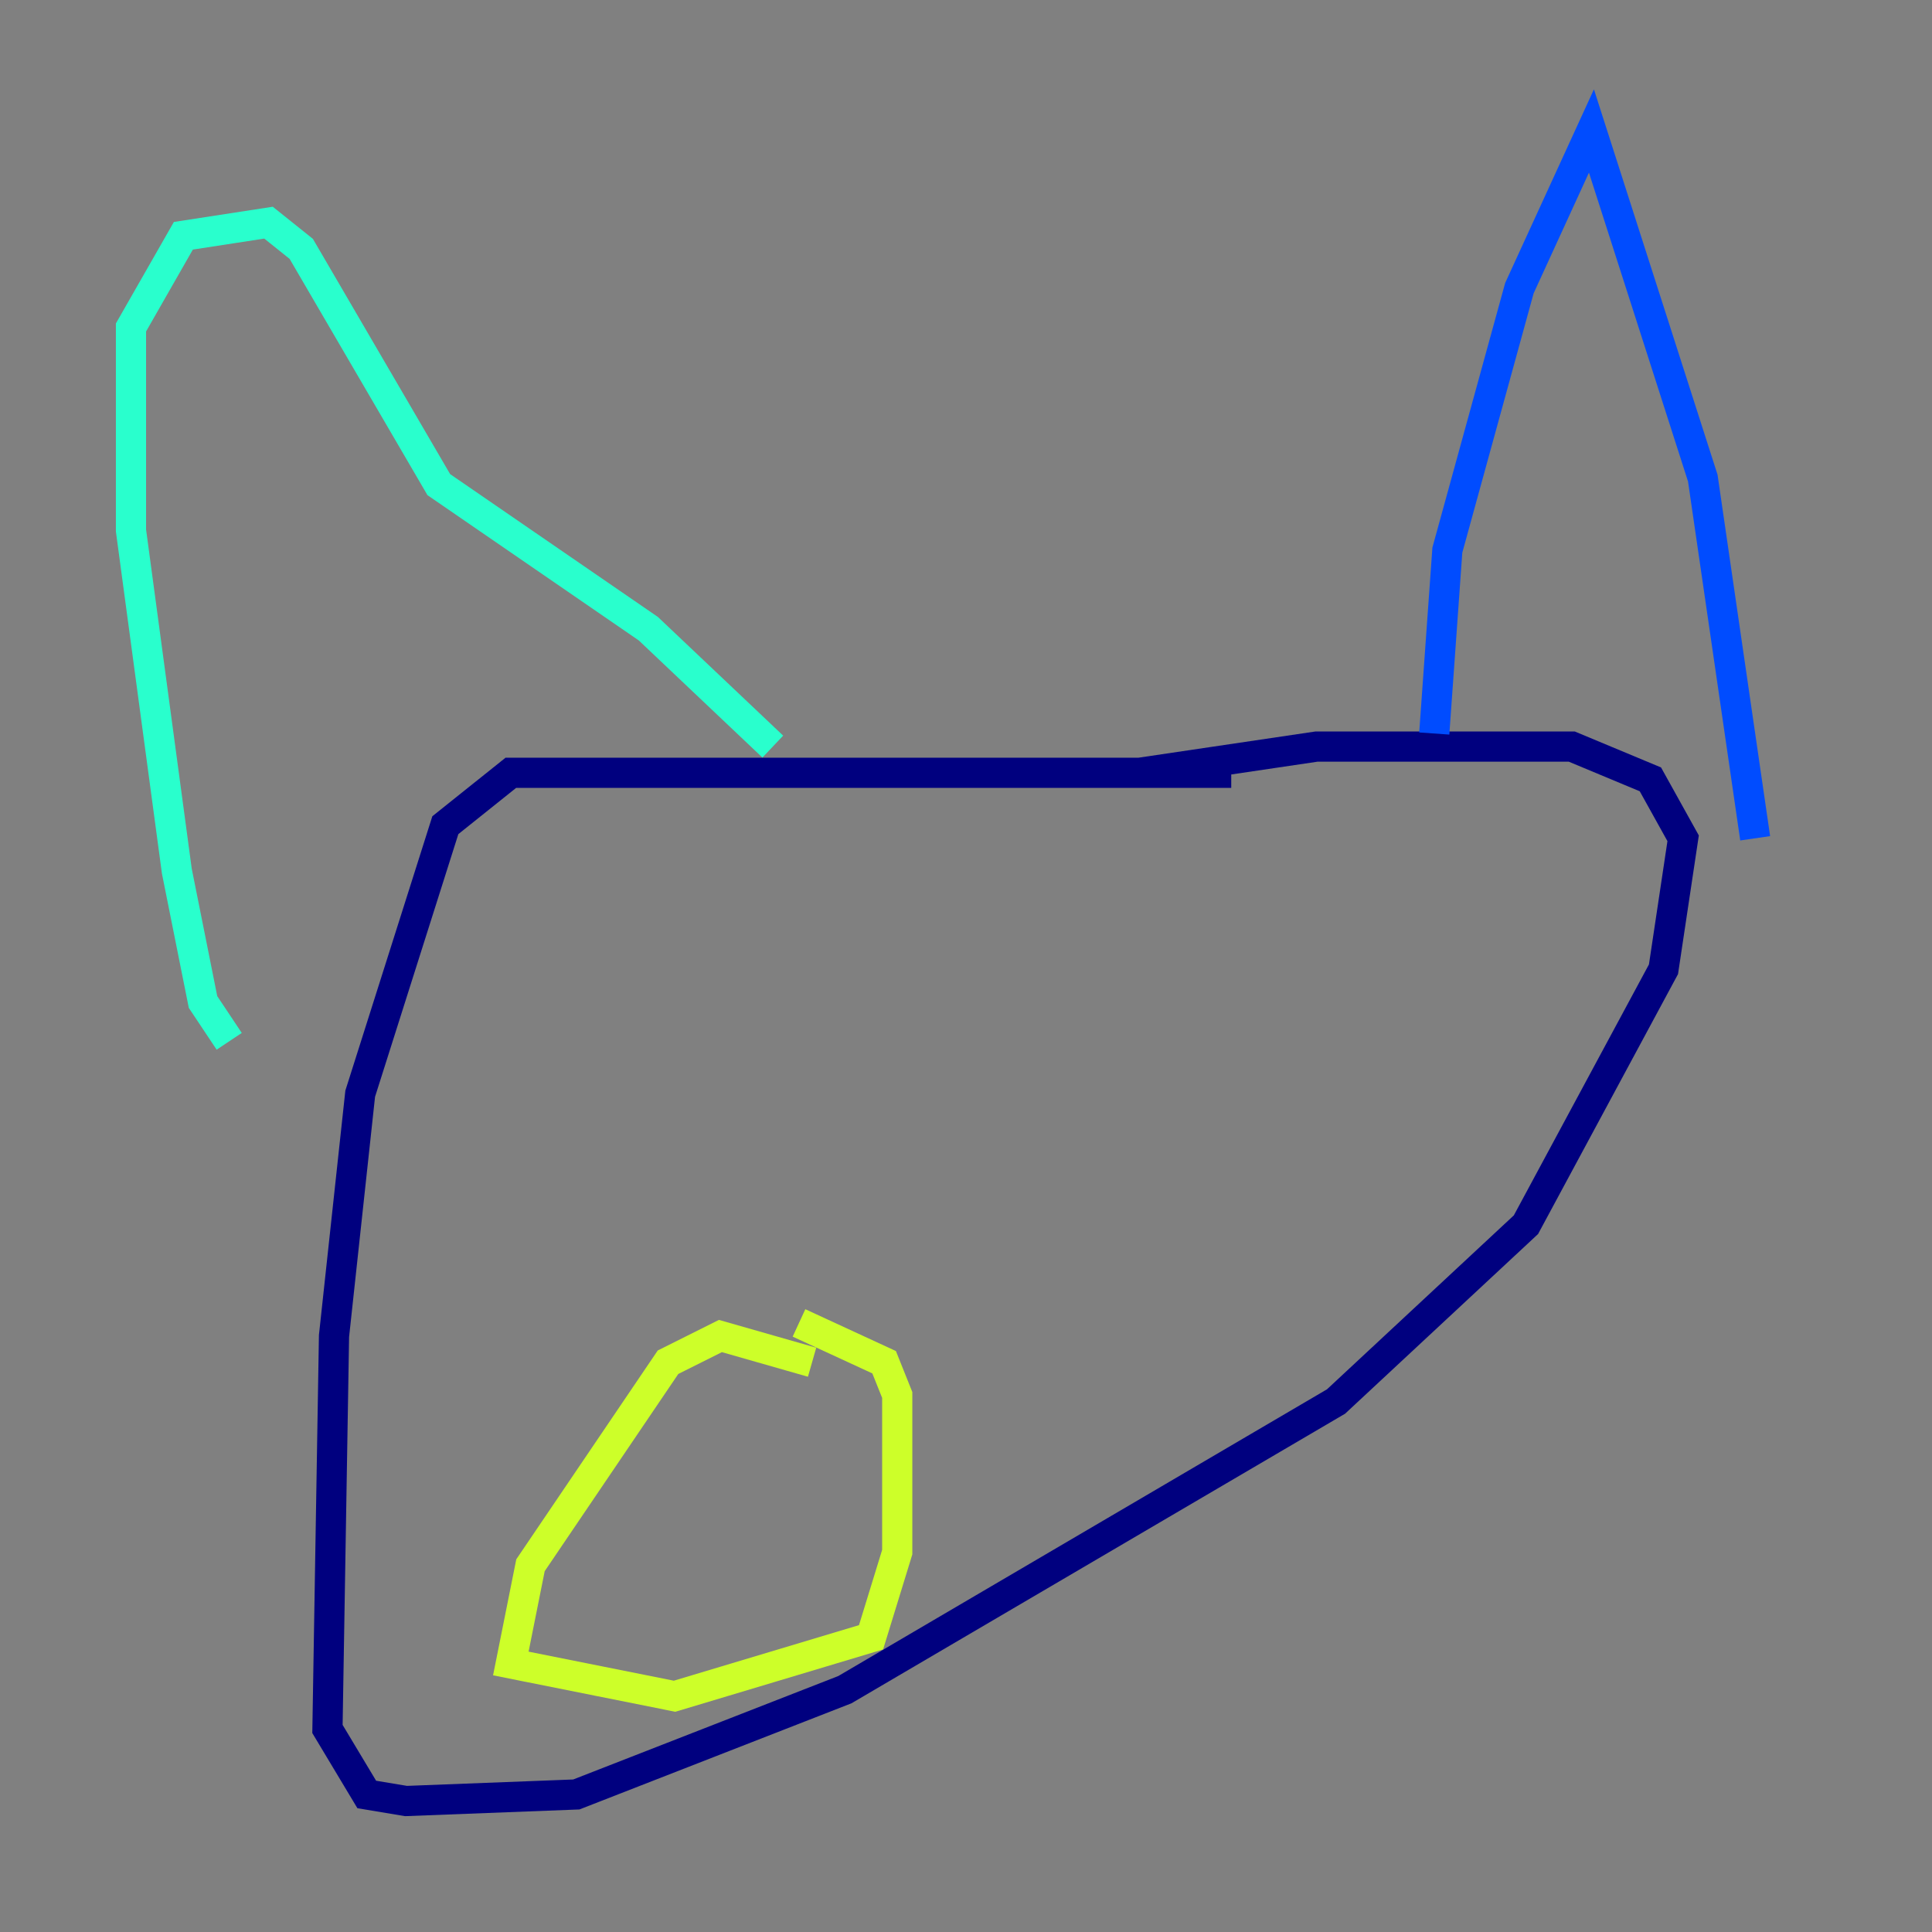 <?xml version="1.0" encoding="utf-8" ?>
<svg baseProfile="tiny" height="128" version="1.2" viewBox="0,0,128,128" width="128" xmlns="http://www.w3.org/2000/svg" xmlns:ev="http://www.w3.org/2001/xml-events" xmlns:xlink="http://www.w3.org/1999/xlink"><rect x="0" y="0" width="128" height="128" fill="#808080" stroke="none"/><defs /><polyline fill="none" points="81.573,51.2 33.844,51.2 29.505,54.671 23.864,72.461 22.129,88.515 21.695,114.549 24.298,118.888 26.902,119.322 38.183,118.888 55.973,111.946 88.515,92.854 101.098,81.139 110.21,64.217 111.512,55.539 109.342,51.634 104.136,49.464 87.214,49.464 75.498,51.2" stroke="#00007f" stroke-width="2" /><polyline fill="none" points="95.024,48.597 95.891,36.447 100.664,19.091 105.437,8.678 112.814,31.675 116.285,55.539" stroke="#004cff" stroke-width="2" /><polyline fill="none" points="51.2,49.464 42.956,41.654 29.071,32.108 19.959,16.488 17.79,14.752 12.149,15.62 8.678,21.695 8.678,35.146 11.715,57.709 13.451,66.386 15.186,68.99" stroke="#29ffcd" stroke-width="2" /><polyline fill="none" points="53.803,90.251 47.729,88.515 44.258,90.251 35.146,103.702 33.844,110.21 44.691,112.38 57.709,108.475 59.444,102.834 59.444,92.42 58.576,90.251 52.936,87.647" stroke="#cdff29" stroke-width="2" /><polyline fill="none" points="90.685,68.122 90.685,68.122" stroke="#ff6700" stroke-width="2" /><polyline fill="none" points="87.647,69.424 87.647,69.424" stroke="#7f0000" stroke-width="2" /></svg>